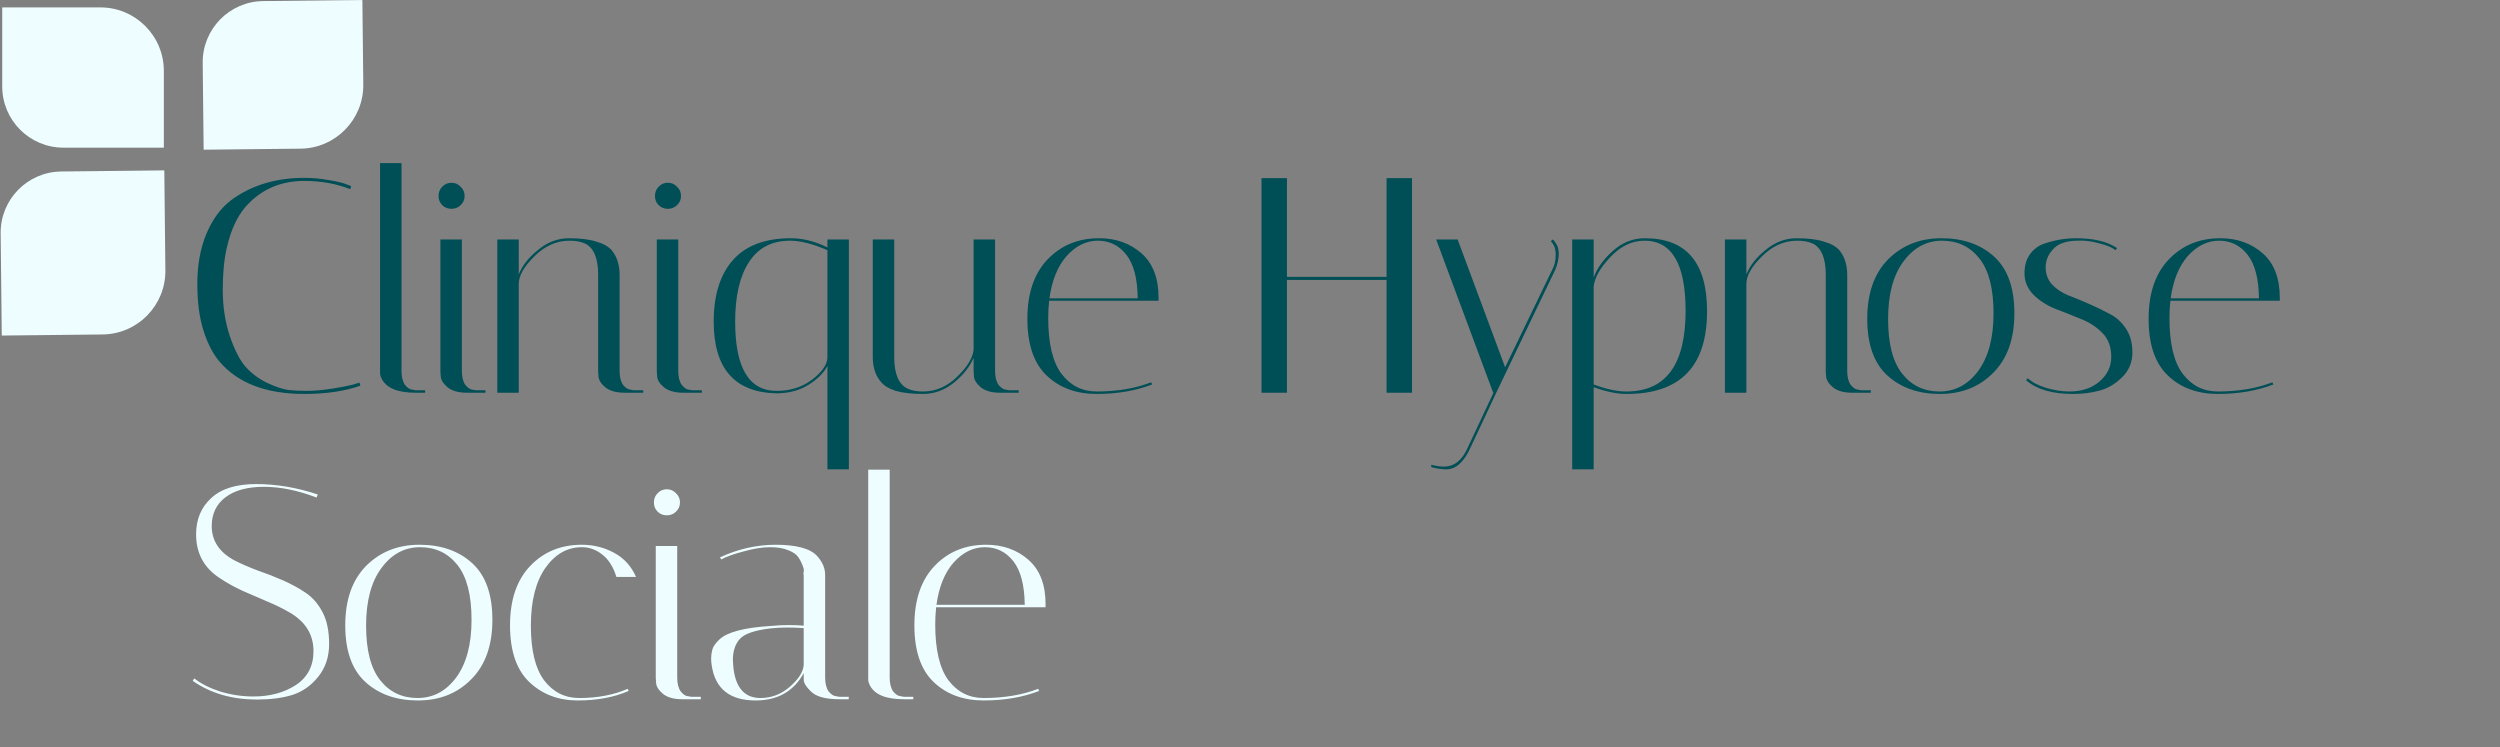 <svg width="261" height="78" viewBox="0 0 261 78" fill="none" xmlns="http://www.w3.org/2000/svg">
<rect x="0" y="0" width="261" height="78" fill="#808080" stroke="none"/>
<path d="M31.768 41.128C27.779 41.128 24.824 39.997 22.904 37.736C22.221 36.925 21.667 35.848 21.24 34.504C20.813 33.16 20.6 31.528 20.6 29.608C20.6 27.688 20.909 25.971 21.528 24.456C22.168 22.92 23.032 21.736 24.12 20.904C26.232 19.347 28.781 18.568 31.768 18.568C32.621 18.568 33.453 18.643 34.264 18.792C35.075 18.92 35.683 19.059 36.088 19.208L36.664 19.432L36.568 19.752C35.117 19.176 33.517 18.888 31.768 18.888C29.507 18.888 27.619 19.624 26.104 21.096C24.952 22.184 24.141 23.784 23.672 25.896C23.395 27.091 23.256 28.552 23.256 30.28C23.256 32.008 23.501 33.608 23.992 35.08C24.483 36.531 25.037 37.608 25.656 38.312C26.296 39.016 27.064 39.581 27.96 40.008C28.856 40.413 29.571 40.648 30.104 40.712C30.637 40.776 31.277 40.808 32.024 40.808C32.792 40.808 33.656 40.733 34.616 40.584C35.576 40.435 36.301 40.296 36.792 40.168L37.528 39.944L37.624 40.264C36.003 40.84 34.051 41.128 31.768 41.128ZM43.39 41C41.513 41 40.329 40.509 39.838 39.528C39.731 39.315 39.678 39.123 39.678 38.952V17.032H41.918V38.728C41.918 39.347 42.035 39.827 42.27 40.168C42.526 40.488 42.782 40.659 43.038 40.68L43.39 40.744H44.382V41H43.39ZM48.73 41C47.855 41 47.183 40.808 46.714 40.424C46.266 40.04 46.031 39.656 46.01 39.272L45.978 38.728V25H48.218V38.728C48.218 39.347 48.335 39.827 48.57 40.168C48.826 40.488 49.071 40.659 49.306 40.68L49.69 40.744H50.682V41H48.73ZM46.17 21.416C45.914 21.16 45.786 20.84 45.786 20.456C45.786 20.072 45.914 19.752 46.17 19.496C46.426 19.219 46.746 19.08 47.13 19.08C47.514 19.08 47.834 19.219 48.09 19.496C48.367 19.752 48.506 20.072 48.506 20.456C48.506 20.84 48.367 21.16 48.09 21.416C47.834 21.672 47.514 21.8 47.13 21.8C46.746 21.8 46.426 21.672 46.17 21.416ZM65.198 41C64.323 41 63.651 40.808 63.182 40.424C62.734 40.04 62.499 39.656 62.478 39.272L62.446 38.728V28.68C62.446 26.995 62.009 25.917 61.134 25.448C60.686 25.235 60.131 25.128 59.47 25.128C58.105 25.128 56.878 25.672 55.79 26.76C54.702 27.827 54.158 28.787 54.158 29.64V41H51.918V25H54.158V28.648C54.521 27.731 55.193 26.877 56.174 26.088C57.155 25.277 58.233 24.872 59.406 24.872C60.579 24.872 61.529 24.989 62.254 25.224C63.001 25.437 63.545 25.747 63.886 26.152C64.419 26.813 64.686 27.667 64.686 28.712V38.728C64.686 39.347 64.803 39.827 65.038 40.168C65.294 40.488 65.55 40.659 65.806 40.68L66.158 40.744H67.15V41H65.198ZM71.322 41C70.447 41 69.775 40.808 69.306 40.424C68.858 40.04 68.623 39.656 68.602 39.272L68.57 38.728V25H70.81V38.728C70.81 39.347 70.927 39.827 71.162 40.168C71.418 40.488 71.663 40.659 71.898 40.68L72.282 40.744H73.274V41H71.322ZM68.762 21.416C68.506 21.16 68.378 20.84 68.378 20.456C68.378 20.072 68.506 19.752 68.762 19.496C69.018 19.219 69.338 19.08 69.722 19.08C70.106 19.08 70.426 19.219 70.682 19.496C70.959 19.752 71.098 20.072 71.098 20.456C71.098 20.84 70.959 21.16 70.682 21.416C70.426 21.672 70.106 21.8 69.722 21.8C69.338 21.8 69.018 21.672 68.762 21.416ZM74.51 33.576C74.51 30.803 75.182 28.659 76.526 27.144C77.87 25.629 79.886 24.872 82.574 24.872C83.833 24.872 85.102 25.192 86.382 25.832V25H88.622V49H86.382V38.216C85.977 38.963 85.305 39.624 84.366 40.2C83.427 40.776 82.318 41.064 81.038 41.064C76.686 40.957 74.51 38.461 74.51 33.576ZM81.07 40.808C82.499 40.808 83.726 40.424 84.75 39.656C85.774 38.888 86.318 38.131 86.382 37.384V26.12C84.867 25.459 83.566 25.128 82.478 25.128C80.579 25.128 79.15 25.875 78.19 27.368C77.23 28.84 76.75 30.909 76.75 33.576C76.75 38.397 78.19 40.808 81.07 40.808ZM93.359 37.32C93.359 39.005 93.806 40.083 94.703 40.552C95.129 40.765 95.673 40.872 96.335 40.872C97.678 40.872 98.873 40.36 99.918 39.336C100.985 38.312 101.561 37.363 101.647 36.488V25H103.887V38.728C103.887 39.347 104.004 39.827 104.239 40.168C104.495 40.488 104.751 40.659 105.007 40.68L105.359 40.744H106.351V41H104.399C103.524 41 102.852 40.808 102.383 40.424C101.935 40.04 101.7 39.656 101.679 39.272L101.647 38.728V37.352C101.263 38.269 100.58 39.133 99.599 39.944C98.617 40.733 97.54 41.128 96.367 41.128C95.215 41.128 94.265 41.021 93.519 40.808C92.793 40.573 92.27 40.253 91.951 39.848C91.396 39.187 91.118 38.333 91.118 37.288V25H93.359V37.32ZM109.434 33.192C109.434 35.837 109.893 37.779 110.81 39.016C111.749 40.253 112.976 40.872 114.49 40.872C116.624 40.872 118.522 40.552 120.186 39.912L120.282 40.136C118.576 40.797 116.645 41.128 114.49 41.128C112.357 41.128 110.618 40.488 109.274 39.208C107.93 37.928 107.258 35.955 107.258 33.288C107.258 30.621 107.962 28.552 109.37 27.08C110.778 25.608 112.57 24.872 114.746 24.872C116.496 24.872 117.968 25.395 119.162 26.44C120.357 27.485 120.954 29.032 120.954 31.08C120.954 31.187 120.954 31.293 120.954 31.4H109.53C109.466 31.976 109.434 32.573 109.434 33.192ZM118.778 31.144C118.757 29.096 118.362 27.581 117.594 26.6C116.826 25.619 115.834 25.128 114.618 25.128C113.402 25.128 112.314 25.661 111.354 26.728C110.416 27.795 109.818 29.267 109.562 31.144H118.778ZM134.358 41H131.702V18.6H134.358V28.904H144.758V18.6H147.414V41H144.758V29.224H134.358V41ZM153.52 46.728C152.837 48.243 151.994 49 150.992 49C150.544 49 150.021 48.925 149.424 48.776V48.52C149.914 48.648 150.352 48.712 150.736 48.712C151.824 48.712 152.656 48.051 153.232 46.728L155.92 41H155.888L149.936 25H152.176L157.136 38.344L162.032 28.2C162.288 27.752 162.416 27.219 162.416 26.6C162.416 25.981 162.245 25.512 161.904 25.192L162.096 25C162.181 25.043 162.288 25.171 162.416 25.384C162.565 25.597 162.65 25.789 162.672 25.96C162.714 26.131 162.736 26.291 162.736 26.44C162.736 27.016 162.608 27.603 162.352 28.2L156.208 41L153.52 46.728ZM164.137 25H166.377V28.968C166.74 27.987 167.412 27.059 168.393 26.184C169.375 25.309 170.484 24.872 171.721 24.872C176.052 24.872 178.217 27.411 178.217 32.488C178.217 38.248 175.423 41.128 169.833 41.128C168.831 41.128 167.679 40.893 166.377 40.424V49H164.137V25ZM171.689 25.128C170.367 25.128 169.172 25.704 168.105 26.856C167.039 27.987 166.463 29.011 166.377 29.928V40.136C167.679 40.627 168.82 40.872 169.801 40.872C173.919 40.872 175.977 38.067 175.977 32.456C175.977 27.571 174.548 25.128 171.689 25.128ZM193.362 41C192.487 41 191.815 40.808 191.346 40.424C190.898 40.04 190.663 39.656 190.642 39.272L190.61 38.728V28.68C190.61 26.995 190.173 25.917 189.298 25.448C188.85 25.235 188.295 25.128 187.634 25.128C186.269 25.128 185.042 25.672 183.954 26.76C182.866 27.827 182.322 28.787 182.322 29.64V41H180.082V25H182.322V28.648C182.685 27.731 183.357 26.877 184.338 26.088C185.319 25.277 186.397 24.872 187.57 24.872C188.743 24.872 189.693 24.989 190.418 25.224C191.165 25.437 191.709 25.747 192.05 26.152C192.583 26.813 192.85 27.667 192.85 28.712V38.728C192.85 39.347 192.967 39.827 193.202 40.168C193.458 40.488 193.714 40.659 193.97 40.68L194.322 40.744H195.314V41H193.362ZM202.525 41.128C200.285 41.128 198.461 40.488 197.053 39.208C195.645 37.928 194.941 35.955 194.941 33.288C194.941 30.621 195.666 28.552 197.117 27.08C198.589 25.608 200.445 24.872 202.685 24.872C204.946 24.872 206.781 25.512 208.189 26.792C209.597 28.072 210.301 30.045 210.301 32.712C210.301 35.379 209.565 37.448 208.093 38.92C206.642 40.392 204.786 41.128 202.525 41.128ZM202.749 25.128C201.127 25.128 199.783 25.853 198.717 27.304C197.65 28.733 197.117 30.739 197.117 33.32C197.117 35.88 197.607 37.779 198.589 39.016C199.57 40.253 200.871 40.872 202.493 40.872C204.114 40.872 205.458 40.157 206.525 38.728C207.591 37.277 208.125 35.272 208.125 32.712C208.125 30.131 207.634 28.221 206.653 26.984C205.671 25.747 204.37 25.128 202.749 25.128ZM220.862 26.12C220.52 25.843 219.966 25.608 219.198 25.416C218.451 25.224 217.886 25.128 217.502 25.128C217.118 25.128 216.894 25.128 216.83 25.128C215.678 25.149 214.846 25.448 214.334 26.024C213.822 26.579 213.566 27.208 213.566 27.912C213.566 28.616 213.79 29.213 214.238 29.704C214.686 30.173 215.24 30.547 215.902 30.824C216.584 31.08 217.31 31.379 218.078 31.72C218.867 32.061 219.592 32.413 220.254 32.776C220.936 33.117 221.502 33.629 221.95 34.312C222.398 34.973 222.622 35.805 222.622 36.808C222.622 37.811 222.27 38.664 221.566 39.368C220.862 40.072 220.072 40.541 219.198 40.776C218.344 41.011 217.416 41.128 216.414 41.128C214.238 41.128 212.606 40.648 211.518 39.688L211.71 39.496C212.136 39.901 212.766 40.232 213.598 40.488C214.451 40.744 215.272 40.872 216.062 40.872C217.32 40.872 218.355 40.531 219.166 39.848C219.998 39.144 220.414 38.28 220.414 37.256C220.414 36.211 220.104 35.379 219.486 34.76C218.867 34.12 218.11 33.629 217.214 33.288C216.339 32.925 215.454 32.573 214.558 32.232C213.662 31.869 212.904 31.379 212.286 30.76C211.667 30.12 211.358 29.384 211.358 28.552C211.358 27.72 211.55 27.048 211.934 26.536C212.318 26.003 212.83 25.629 213.47 25.416C214.558 25.053 215.646 24.872 216.734 24.872C218.568 24.872 219.998 25.213 221.022 25.896L220.862 26.12ZM226.49 33.192C226.49 35.837 226.948 37.779 227.866 39.016C228.804 40.253 230.031 40.872 231.546 40.872C233.679 40.872 235.578 40.552 237.242 39.912L237.338 40.136C235.631 40.797 233.7 41.128 231.546 41.128C229.412 41.128 227.674 40.488 226.33 39.208C224.986 37.928 224.314 35.955 224.314 33.288C224.314 30.621 225.018 28.552 226.426 27.08C227.834 25.608 229.626 24.872 231.802 24.872C233.551 24.872 235.023 25.395 236.218 26.44C237.412 27.485 238.01 29.032 238.01 31.08C238.01 31.187 238.01 31.293 238.01 31.4H226.586C226.522 31.976 226.49 32.573 226.49 33.192ZM235.834 31.144C235.812 29.096 235.418 27.581 234.65 26.6C233.882 25.619 232.89 25.128 231.674 25.128C230.458 25.128 229.37 25.661 228.41 26.728C227.471 27.795 226.874 29.267 226.618 31.144H235.834Z" fill="#004E56"/>
<path d="M33.048 51.944C31.107 51.197 29.272 50.824 27.544 50.824C25.837 50.824 24.504 51.187 23.544 51.912C22.584 52.637 22.104 53.64 22.104 54.92C22.104 56.477 22.915 57.683 24.536 58.536C25.261 58.899 26.051 59.24 26.904 59.56C27.779 59.859 28.653 60.2 29.528 60.584C30.403 60.968 31.203 61.405 31.928 61.896C32.653 62.387 33.24 63.069 33.688 63.944C34.136 64.797 34.36 65.896 34.36 67.24C34.36 68.563 33.987 69.693 33.24 70.632C32.493 71.571 31.587 72.211 30.52 72.552C29.475 72.872 28.248 73.032 26.84 73.032C24.216 73.032 21.976 72.381 20.12 71.08L20.28 70.824C20.984 71.379 21.891 71.837 23 72.2C24.131 72.541 25.283 72.712 26.456 72.712C28.184 72.712 29.656 72.317 30.872 71.528C32.109 70.717 32.728 69.533 32.728 67.976C32.728 66.269 31.917 64.936 30.296 63.976C29.571 63.549 28.771 63.155 27.896 62.792C27.043 62.429 26.179 62.056 25.304 61.672C24.429 61.267 23.629 60.819 22.904 60.328C21.283 59.261 20.472 57.747 20.472 55.784C20.472 54.227 20.995 52.968 22.04 52.008C23.085 51.027 24.653 50.536 26.744 50.536C28.856 50.536 31 50.899 33.176 51.624L33.048 51.944ZM43.629 73.128C41.389 73.128 39.565 72.488 38.157 71.208C36.749 69.928 36.045 67.955 36.045 65.288C36.045 62.621 36.77 60.552 38.221 59.08C39.693 57.608 41.549 56.872 43.789 56.872C46.05 56.872 47.885 57.512 49.293 58.792C50.701 60.072 51.405 62.045 51.405 64.712C51.405 67.379 50.669 69.448 49.197 70.92C47.746 72.392 45.89 73.128 43.629 73.128ZM43.853 57.128C42.231 57.128 40.887 57.853 39.821 59.304C38.754 60.733 38.221 62.739 38.221 65.32C38.221 67.88 38.711 69.779 39.693 71.016C40.674 72.253 41.975 72.872 43.597 72.872C45.218 72.872 46.562 72.157 47.629 70.728C48.695 69.277 49.229 67.272 49.229 64.712C49.229 62.131 48.738 60.221 47.757 58.984C46.775 57.747 45.474 57.128 43.853 57.128ZM60.735 57.128C59.22 57.128 57.951 57.853 56.927 59.304C55.924 60.755 55.423 62.76 55.423 65.32C55.423 67.88 55.882 69.779 56.799 71.016C57.738 72.253 58.964 72.872 60.479 72.872C62.378 72.872 64.063 72.552 65.535 71.912L65.631 72.136C64.116 72.797 62.346 73.128 60.319 73.128C58.292 73.128 56.607 72.488 55.263 71.208C53.919 69.928 53.247 67.955 53.247 65.288C53.247 62.621 53.951 60.552 55.359 59.08C56.767 57.608 58.559 56.872 60.735 56.872C61.951 56.872 63.071 57.149 64.095 57.704C65.14 58.259 65.908 59.101 66.399 60.232H64.351C64.031 59.187 63.54 58.408 62.879 57.896C62.239 57.384 61.524 57.128 60.735 57.128ZM71.213 73C70.339 73 69.667 72.808 69.197 72.424C68.749 72.04 68.515 71.656 68.493 71.272L68.461 70.728V57H70.701V70.728C70.701 71.347 70.819 71.827 71.053 72.168C71.309 72.488 71.555 72.659 71.789 72.68L72.173 72.744H73.165V73H71.213ZM68.653 53.416C68.397 53.16 68.269 52.84 68.269 52.456C68.269 52.072 68.397 51.752 68.653 51.496C68.909 51.219 69.229 51.08 69.613 51.08C69.997 51.08 70.317 51.219 70.573 51.496C70.851 51.752 70.989 52.072 70.989 52.456C70.989 52.84 70.851 53.16 70.573 53.416C70.317 53.672 69.997 53.8 69.613 53.8C69.229 53.8 68.909 53.672 68.653 53.416ZM87.618 73C86.167 73 85.175 72.723 84.641 72.168C84.151 71.699 83.906 71.293 83.906 70.952V70.28C82.86 72.179 81.186 73.128 78.882 73.128C76.194 73.128 74.668 71.912 74.305 69.48C74.263 69.224 74.242 68.968 74.242 68.712C74.242 68.435 74.284 68.136 74.37 67.816C74.455 67.496 74.7 67.144 75.106 66.76C75.916 65.992 77.698 65.523 80.45 65.352C81.132 65.288 81.761 65.256 82.338 65.256C82.913 65.256 83.436 65.277 83.906 65.32V60.008C83.863 59.987 83.863 59.891 83.906 59.72C83.948 59.528 83.906 59.293 83.778 59.016C83.671 58.717 83.522 58.429 83.329 58.152C83.138 57.875 82.796 57.64 82.305 57.448C81.815 57.235 81.175 57.128 80.385 57.128C79.596 57.128 78.668 57.277 77.602 57.576C76.556 57.853 75.788 58.131 75.297 58.408L75.169 58.184C77.068 57.309 78.999 56.872 80.962 56.872C83.159 56.872 84.609 57.267 85.314 58.056C85.868 58.675 86.145 59.325 86.145 60.008V70.728C86.145 71.347 86.263 71.827 86.498 72.168C86.754 72.488 87.01 72.659 87.266 72.68L87.618 72.744H88.609V73H87.618ZM79.394 72.872C80.524 72.872 81.537 72.488 82.433 71.72C83.351 70.931 83.841 70.173 83.906 69.448V65.576C83.329 65.533 82.743 65.512 82.145 65.512C81.57 65.512 80.993 65.544 80.418 65.608C78.796 65.8 77.74 66.163 77.249 66.696C76.759 67.229 76.513 67.965 76.513 68.904C76.513 69.075 76.524 69.267 76.546 69.48C76.737 71.741 77.687 72.872 79.394 72.872ZM94.355 73C92.478 73 91.294 72.509 90.803 71.528C90.697 71.315 90.643 71.123 90.643 70.952V49.032H92.883V70.728C92.883 71.347 93.001 71.827 93.235 72.168C93.491 72.488 93.747 72.659 94.003 72.68L94.355 72.744H95.347V73H94.355ZM97.638 65.192C97.638 67.837 98.097 69.779 99.014 71.016C99.953 72.253 101.18 72.872 102.694 72.872C104.828 72.872 106.726 72.552 108.39 71.912L108.486 72.136C106.78 72.797 104.849 73.128 102.694 73.128C100.561 73.128 98.822 72.488 97.478 71.208C96.134 69.928 95.462 67.955 95.462 65.288C95.462 62.621 96.166 60.552 97.574 59.08C98.982 57.608 100.774 56.872 102.95 56.872C104.7 56.872 106.172 57.395 107.366 58.44C108.561 59.485 109.158 61.032 109.158 63.08C109.158 63.187 109.158 63.293 109.158 63.4H97.734C97.67 63.976 97.638 64.573 97.638 65.192ZM106.982 63.144C106.961 61.096 106.566 59.581 105.798 58.6C105.03 57.619 104.038 57.128 102.822 57.128C101.606 57.128 100.518 57.661 99.558 58.728C98.62 59.795 98.022 61.267 97.766 63.144H106.982Z" fill="#EEFDFF"/>
<path d="M0.233 0.772H10.476C14.137 0.772 17.105 3.74 17.105 7.401V15.415H6.62C3.092 15.415 0.233 12.555 0.233 9.028V0.772Z" fill="#EEFDFF"/>
<path d="M17.154 17.788L17.266 28.218C17.306 31.879 14.371 34.878 10.71 34.918L0.184 35.032L0.069 24.361C0.031 20.833 2.859 17.943 6.387 17.905L17.154 17.788Z" fill="#EEFDFF"/>
<path d="M37.833 0L37.928 8.82C37.968 12.481 35.033 15.48 31.372 15.52L21.26 15.629L21.162 6.568C21.124 3.04 23.952 0.15 27.48 0.112L37.833 0Z" fill="#EEFDFF"/>
</svg>
